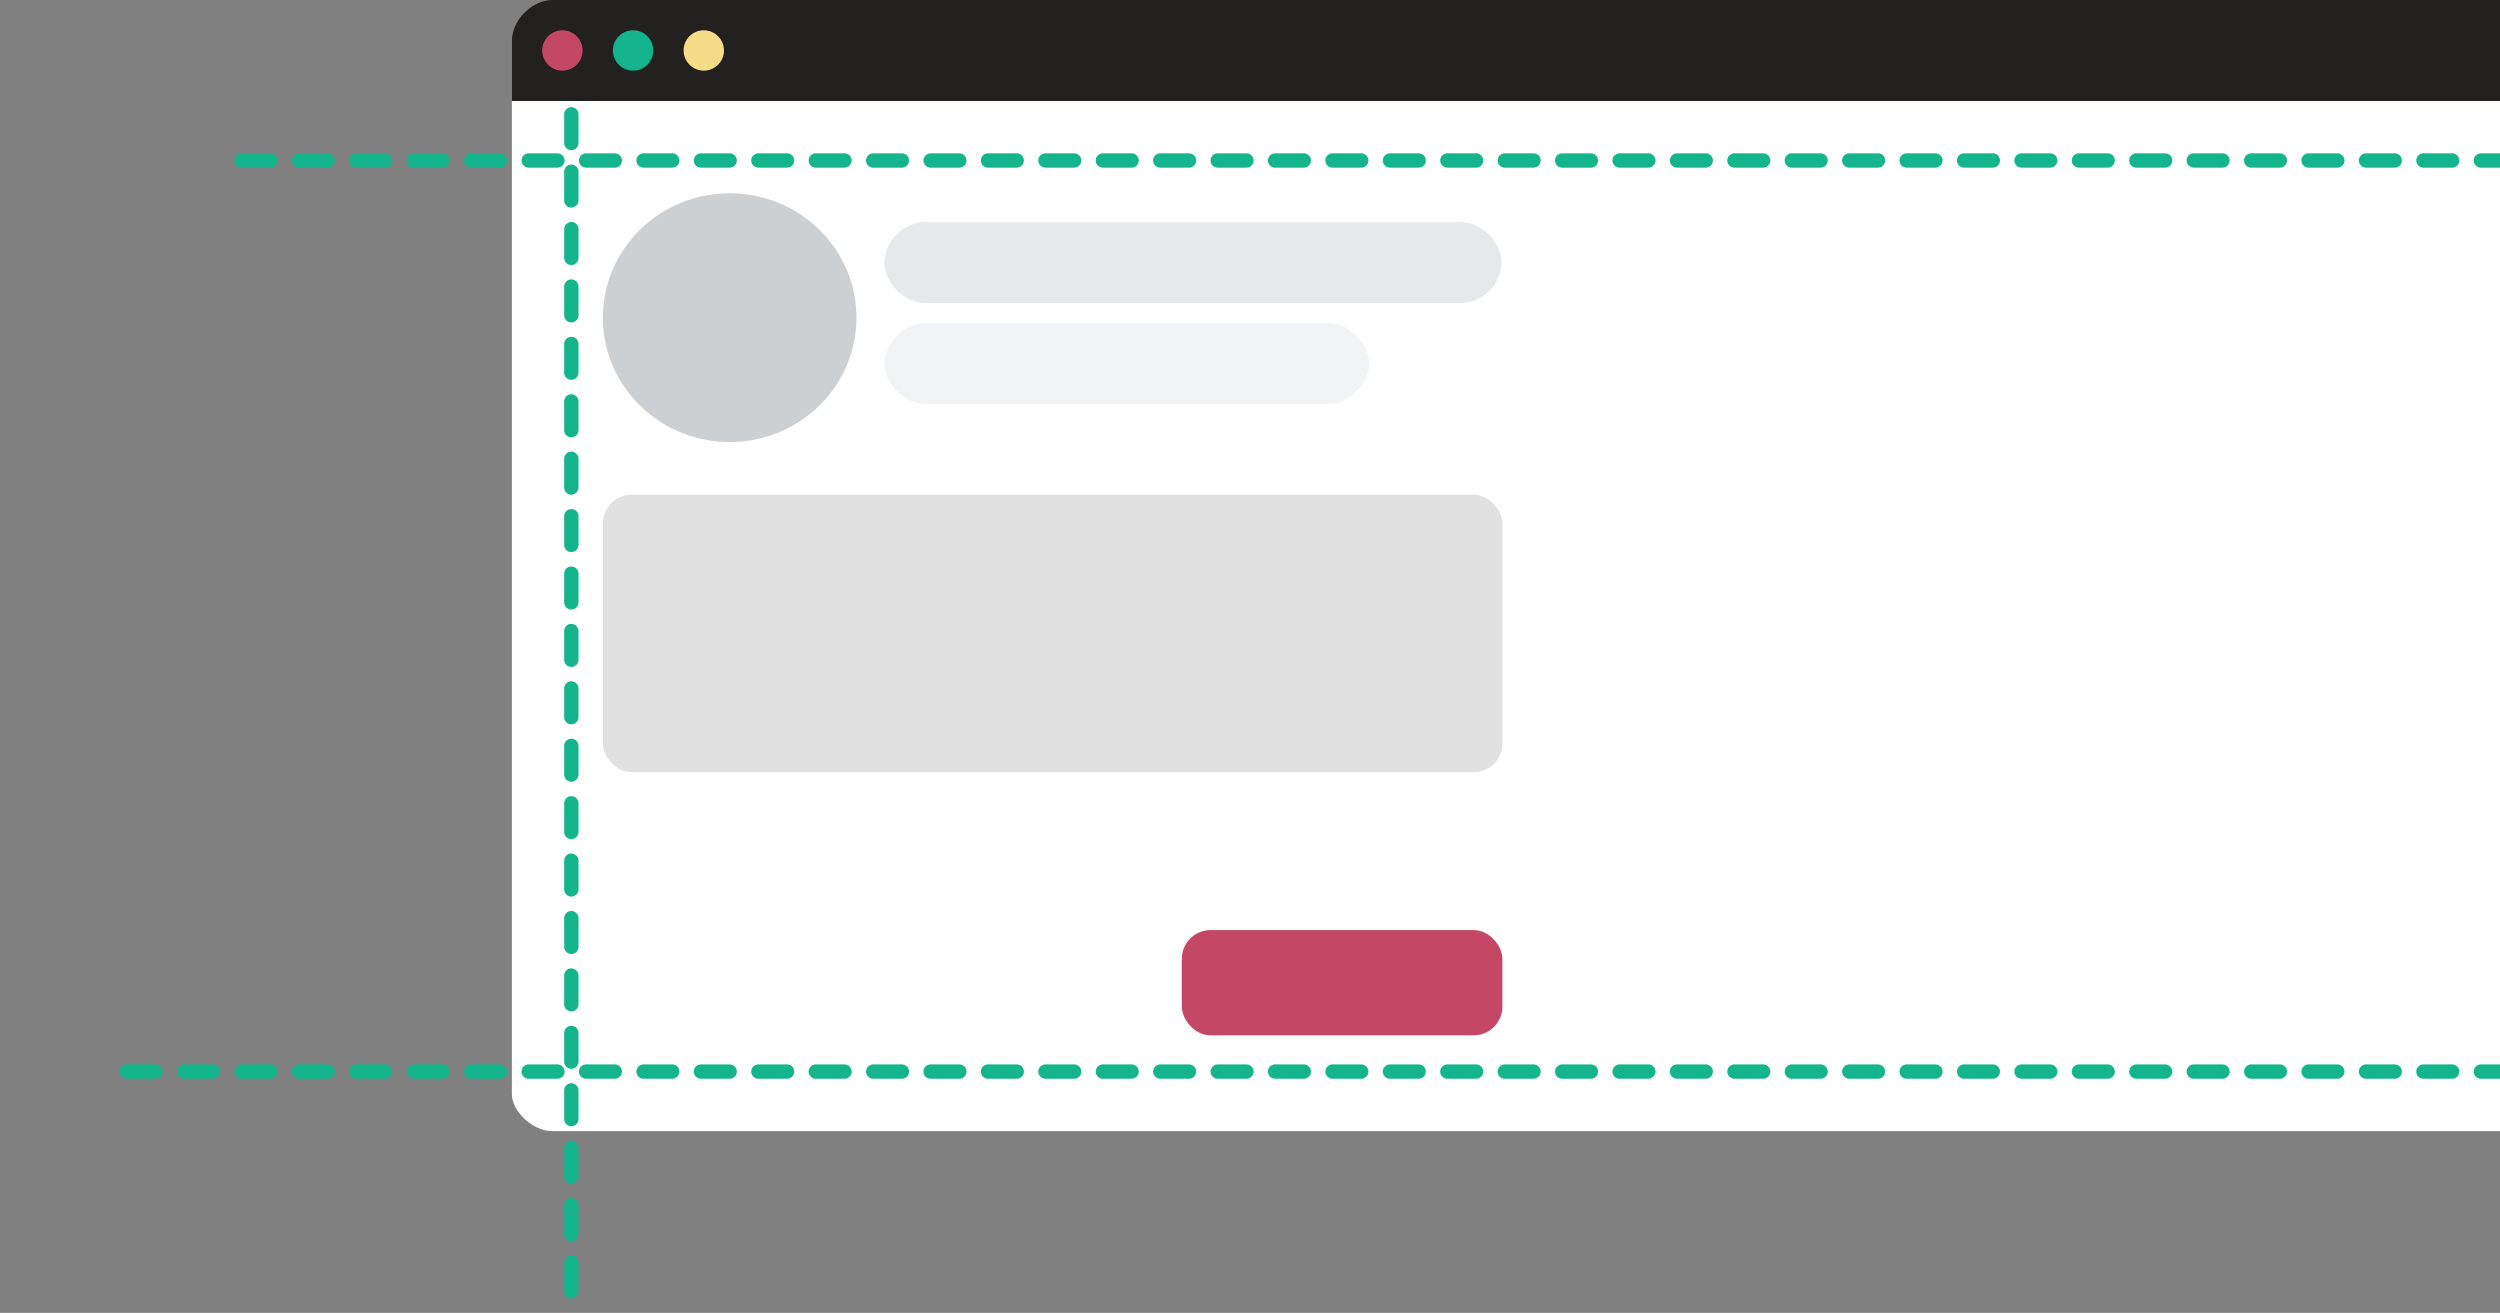 <svg xmlns="http://www.w3.org/2000/svg" viewBox="-25 0 522.5 274.39">
    <rect x="-25" y="0" width="522.5" height="274.39" fill="#808080" stroke="none"/>
    <defs>
        <style>
            .cls-1{fill:#232020;}
            .cls-1,.cls-10,.cls-6,.cls-7,.cls-8{isolation:isolate;}
            .cls-2{fill:#fff;}
            .cls-3{fill:#C44766;}
            .cls-4{fill:#14B58D;}
            .cls-5{fill:#F7DC88;}
            .cls-6,.cls-7,.cls-8{fill:#2f3e46;}
            .cls-6{opacity:0.24;}
            .cls-7{opacity:0.12;}
            .cls-8{opacity:0.06;}
            .cls-9{fill:none;stroke:#14B58D;stroke-linecap:round;stroke-miterlimit:10;stroke-width:3px;stroke-dasharray:6;}
            .cls-10{opacity:0.12;}
        </style>
    </defs>
    <g id="Layer_2" data-name="Layer 2">
        <g id="Layer_1-2" data-name="Layer 1">
            <g id="Group_1" data-name="Group 1">
                <g id="Layer_1-3" data-name="Layer 1">
                    <path id="Path_1" data-name="Path 1" class="cls-1" d="M82,21.11V8.44C82,4.22,86.21,0,90.43,0H512.56C516.78,0,521,4.22,521,8.44V21.11Z"/>
                    <path id="Path_2" data-name="Path 2" class="cls-2" d="M521,21.11v207.6c0,3.46-4.22,7.69-8.44,7.69H90.43c-4.22,0-8.45-4.23-8.45-7.69V21.11Z"/>
                    <circle id="Ellipse_1" data-name="Ellipse 1" class="cls-3" cx="92.54" cy="10.55" r="4.22"/>
                    <circle id="Ellipse_2" data-name="Ellipse 2" class="cls-4" cx="107.31" cy="10.55" r="4.22"/>
                    <circle id="Ellipse_3" data-name="Ellipse 3" class="cls-5" cx="122.09" cy="10.55" r="4.22"/>
                </g>
                <g id="Layer_2-2" data-name="Layer 2">
                    <ellipse id="Ellipse_4" data-name="Ellipse 4" class="cls-6" cx="127.5" cy="66.39" rx="26.5" ry="26"/>
                    <path id="Path_3" data-name="Path 3" class="cls-7" d="M168.29,46.43h112.1c4.22,0,8.44,4.23,8.44,8.45a8.71,8.71,0,0,1-8.44,8.44H168.29c-4.22,0-8.45-4.22-8.45-8.44A8.74,8.74,0,0,1,168.29,46.43Z"/>
                    <path id="Path_4" data-name="Path 4" class="cls-8" d="M252.71,84.43H168.29c-4.22,0-8.45-4.23-8.45-8.45h0c0-4.22,4.22-8.44,8.45-8.44h84.42c4.22,0,8.45,4.22,8.45,8.44h0C261.15,80.2,256.93,84.43,252.71,84.43Z"/>
                    <line id="Line_3" data-name="Line 3" class="cls-9" x1="94.41" y1="23.89" x2="94.41" y2="272.89">
                    <animate 
                            attributeName="y2"
                            values="272.89;180.89;272.89"
                            keyTimes="0;0.5;1"
                            calcMode="spline"
                            keySplines=".42 0 .58 1 ; .42 0 .58 1"
                            dur="10s"
                            repeatCount="indefinite" />
                    </line>
                    <line id="Line_4" data-name="Line 4" class="cls-9" x1="508.57" y1="21.11" x2="508.57" y2="236.39"/>
                    <line id="Line_5" data-name="Line 5" class="cls-9" x1="25.5" y1="33.54" x2="521" y2="33.54">
                        <animate 
                            attributeName="x1"
                            values="25.5;5.5;25.5"
                            keyTimes="0;0.5;1"
                            calcMode="spline"
                            keySplines=".42 0 .58 1 ; .42 0 .58 1"
                            dur="5s"
                            begin="2s"
                            repeatCount="indefinite" />
                    </line>
                    <line id="Line_6" data-name="Line 6" class="cls-9" x1="1.5" y1="223.96" x2="521" y2="223.96">
                        <animate 
                            attributeName="x1"
                            values="1.5;-21.5;1.5"
                            keyTimes="0;0.5;1"
                            calcMode="spline"
                            keySplines=".42 0 .58 1 ; .42 0 .58 1"
                            dur="10s"
                            repeatCount="indefinite" />
                    </line>
                    <rect id="Rectangle_1" data-name="Rectangle 1" class="cls-10" x="101" y="103.39" width="188" height="58" rx="6"/>
                    <rect id="Rectangle_2" data-name="Rectangle 2" class="cls-3" x="222" y="194.39" width="67" height="22" rx="6"/>
                </g>
            </g>
        </g>
    </g>
</svg>